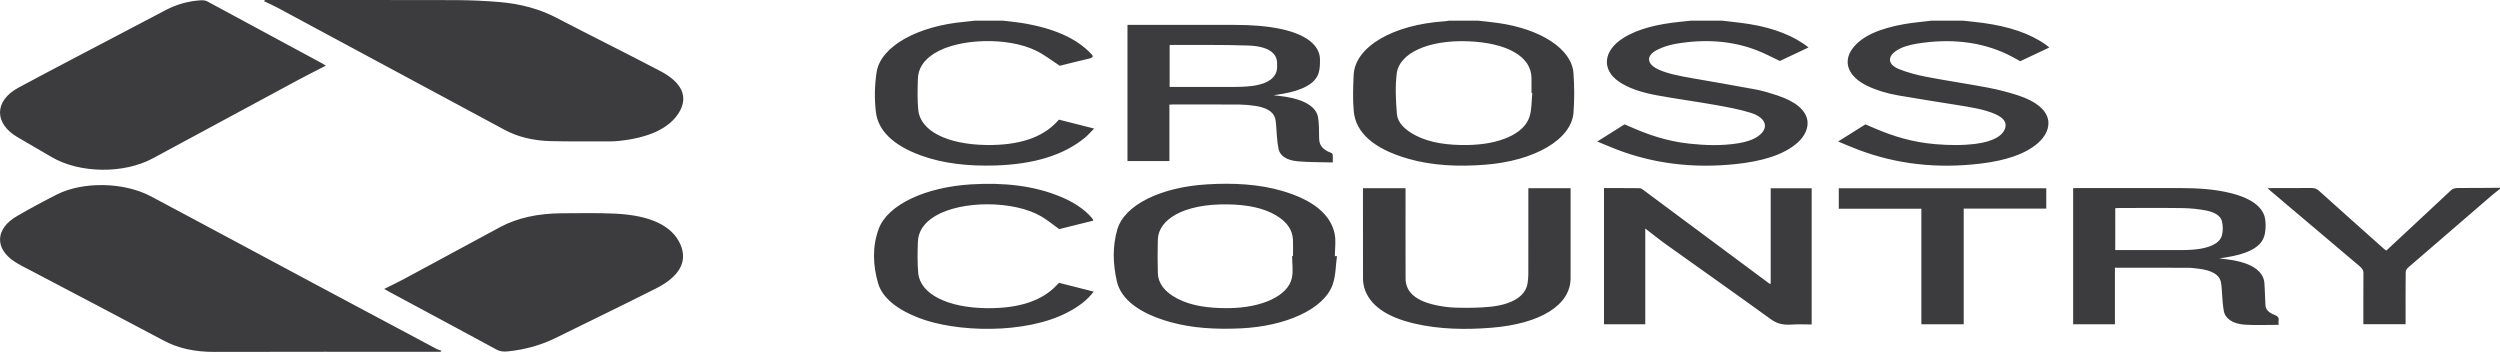 <svg width="242" height="35" viewBox="0 0 242 35" fill="none" xmlns="http://www.w3.org/2000/svg">
<path d="M42.636 34.055H42.05C34.958 34.055 27.865 34.042 20.776 34.064C18.807 34.07 17.234 33.707 15.847 32.968C11.579 30.695 7.267 28.446 2.974 26.186C2.446 25.907 1.887 25.638 1.418 25.331C-0.546 24.051 -0.46 22.134 1.643 20.919C2.885 20.201 4.17 19.505 5.497 18.833C8.043 17.544 11.992 17.625 14.589 18.996C15.998 19.74 17.396 20.489 18.796 21.239C22.872 23.422 26.949 25.607 31.032 27.789C34.777 29.791 38.528 31.791 42.283 33.789C42.413 33.859 42.595 33.899 42.754 33.954C42.713 33.987 42.675 34.021 42.636 34.055ZM25.67 0.003H26.164C32.175 0.003 38.187 -0.007 44.198 0.011C45.564 0.02 46.927 0.081 48.277 0.192C50.44 0.362 52.275 0.895 53.86 1.719C57.182 3.448 60.585 5.131 63.897 6.866C66.015 7.976 66.647 9.354 65.744 10.865C64.832 12.394 62.851 13.341 59.874 13.645C59.626 13.671 59.373 13.685 59.12 13.685C57.179 13.683 55.233 13.707 53.297 13.66C51.585 13.618 50.086 13.232 48.874 12.583C41.527 8.639 34.196 4.687 26.852 0.74C26.437 0.517 25.977 0.317 25.536 0.106L25.67 0.003ZM31.54 6.358C30.618 6.833 29.712 7.283 28.84 7.752C24.153 10.276 19.475 12.805 14.788 15.331C11.966 16.851 7.682 16.788 4.987 15.196C3.909 14.559 2.822 13.925 1.727 13.296C-0.581 11.97 -0.594 9.762 1.802 8.476C5.277 6.609 8.814 4.777 12.323 2.93C13.565 2.276 14.803 1.62 16.054 0.97C17.009 0.475 18.101 0.11 19.453 0.028C19.639 0.016 19.903 0.048 20.03 0.116C23.764 2.126 27.494 4.139 31.218 6.154C31.298 6.198 31.367 6.249 31.538 6.357L31.54 6.358ZM37.19 27.97C37.863 27.633 38.511 27.328 39.12 27C42.221 25.331 45.315 23.657 48.413 21.985C50.069 21.092 52.086 20.653 54.418 20.645C56.14 20.639 57.873 20.598 59.58 20.682C62.964 20.847 65.07 21.86 65.855 23.645C66.589 25.309 65.796 26.765 63.476 27.935C60.265 29.553 56.993 31.138 53.74 32.735C52.432 33.377 50.933 33.829 49.178 34.013C48.74 34.059 48.409 34.026 48.061 33.836C44.613 31.966 41.145 30.109 37.681 28.248C37.553 28.178 37.43 28.105 37.19 27.97ZM143.098 2.002C143.72 2.073 144.347 2.133 144.963 2.219C149.165 2.802 152.147 4.749 152.313 7.084C152.404 8.352 152.411 9.625 152.316 10.892C152.125 13.497 148.549 15.576 143.751 15.946C141.149 16.147 138.617 16.036 136.275 15.356C132.91 14.38 131.238 12.803 131.045 10.786C130.933 9.619 130.983 8.446 131.032 7.277C131.149 4.535 134.824 2.381 139.883 2.057C140.013 2.048 140.136 2.021 140.263 2.003L143.098 2.002ZM148.327 9.011L148.249 9.009V7.566C148.245 5.491 145.926 4.144 142.097 3.996C138.331 3.85 135.445 5.11 135.203 7.125C135.045 8.424 135.114 9.735 135.22 11.039C135.285 11.846 135.955 12.56 137.069 13.129C138.467 13.843 140.185 14.064 142.054 14.037C145.161 13.992 147.527 12.955 148.052 11.313C148.294 10.559 148.243 9.779 148.327 9.011ZM166.71 2.002C167.588 2.11 168.484 2.191 169.346 2.332C171.689 2.7 173.715 3.501 175.063 4.595L172.289 5.902C171.533 5.548 170.844 5.171 170.059 4.867C167.639 3.933 164.973 3.754 162.169 4.25C161.518 4.372 160.922 4.566 160.422 4.821C159.277 5.399 159.39 6.229 160.615 6.761C161.551 7.169 162.678 7.371 163.798 7.569C165.848 7.932 167.91 8.274 169.945 8.659C170.669 8.796 171.351 9.011 172.011 9.226C175.74 10.442 175.398 12.581 173.981 13.828C172.622 15.025 170.498 15.621 168.024 15.882C163.837 16.325 160.027 15.813 156.568 14.496C155.909 14.244 155.28 13.972 154.614 13.7L157.257 12.038C157.443 12.118 157.611 12.188 157.773 12.26C159.474 13.007 161.274 13.656 163.473 13.899C165.059 14.074 166.652 14.126 168.233 13.874C168.973 13.755 169.629 13.557 170.124 13.227C171.276 12.459 171.047 11.415 169.472 10.92C168.437 10.595 167.272 10.377 166.127 10.173C164.24 9.836 162.305 9.577 160.425 9.233C158.973 8.968 157.652 8.557 156.691 7.888C155.019 6.726 155.198 4.916 157.097 3.704C158.549 2.775 160.485 2.328 162.646 2.109C162.989 2.075 163.329 2.037 163.67 2.002H166.71ZM190.016 2C190.67 2.074 191.331 2.133 191.976 2.221C194.443 2.559 196.509 3.233 198.049 4.34C198.157 4.418 198.255 4.501 198.378 4.598L195.558 5.924C195.121 5.69 194.719 5.448 194.266 5.236C191.71 4.034 188.793 3.699 185.545 4.228C184.743 4.359 184.026 4.579 183.503 4.948C182.687 5.524 182.753 6.256 183.827 6.69C184.607 7.005 185.521 7.254 186.442 7.432C188.423 7.814 190.463 8.108 192.446 8.486C193.444 8.68 194.404 8.926 195.312 9.222C198.961 10.396 198.81 12.529 197.232 13.885C195.977 14.964 194.056 15.545 191.816 15.824C187.485 16.364 183.523 15.87 179.914 14.506C179.242 14.252 178.603 13.972 177.931 13.698L180.575 12.038C180.902 12.18 181.213 12.314 181.526 12.447C183.253 13.181 185.113 13.769 187.336 13.954C188.646 14.063 189.955 14.089 191.258 13.92C192.896 13.708 193.892 13.16 194.112 12.36C194.251 11.843 193.944 11.413 193.205 11.075C192.12 10.578 190.778 10.382 189.454 10.166C187.552 9.856 185.638 9.569 183.75 9.236C182.62 9.04 181.581 8.717 180.703 8.288C178.897 7.398 178.357 5.992 179.333 4.687C180.256 3.451 182.058 2.734 184.337 2.333C185.193 2.183 186.094 2.109 186.975 2H190.016ZM97.094 2.002C97.701 2.075 98.315 2.129 98.909 2.224C101.956 2.714 104.237 3.702 105.657 5.249C105.867 5.479 105.808 5.588 105.357 5.689C104.38 5.909 103.427 6.159 102.591 6.366C101.79 5.852 101.132 5.315 100.271 4.896C97.535 3.565 92.814 3.704 90.474 5.149C89.32 5.859 88.877 6.718 88.851 7.638C88.821 8.635 88.791 9.636 88.885 10.631C89.08 12.669 91.677 13.982 95.489 14.036C98.643 14.08 100.875 13.317 102.282 11.82L102.505 11.58L105.91 12.444C105.607 12.75 105.357 13.047 105.031 13.317C103.002 15.008 100.091 15.902 96.37 16.017C93.782 16.099 91.319 15.842 89.138 15.047C86.371 14.037 84.981 12.576 84.784 10.824C84.636 9.538 84.661 8.248 84.86 6.964C85.256 4.478 88.853 2.496 93.436 2.104C93.745 2.077 94.05 2.034 94.359 2C95.271 2.002 96.183 2.002 97.096 2.002H97.094ZM241.998 18.284C241.737 18.492 241.462 18.695 241.214 18.908C238.507 21.238 235.799 23.567 233.107 25.901C232.956 26.039 232.874 26.195 232.871 26.355C232.854 27.925 232.861 29.495 232.861 31.065V31.385H228.773V31.06C228.773 29.518 228.768 27.976 228.781 26.433C228.791 26.208 228.674 25.986 228.444 25.798C225.549 23.36 222.67 20.918 219.786 18.476C219.697 18.402 219.617 18.324 219.497 18.218C219.717 18.212 219.879 18.203 220.043 18.203C221.242 18.202 222.439 18.211 223.639 18.198C224.025 18.193 224.241 18.255 224.442 18.437C226.508 20.297 228.593 22.151 230.674 24.007C230.758 24.082 230.853 24.154 230.987 24.263L232.5 22.856C234.086 21.381 235.676 19.906 237.249 18.428C237.433 18.255 237.638 18.196 238.007 18.198C239.338 18.202 240.669 18.185 242.002 18.176C241.998 18.212 241.998 18.248 241.998 18.284ZM171.405 27.457V18.226H175.37V31.41C174.735 31.41 174.076 31.372 173.437 31.418C172.482 31.488 171.933 31.275 171.371 30.868C168.054 28.464 164.671 26.086 161.324 23.693C160.636 23.203 160.003 22.689 159.262 22.12V31.39H155.267V18.208C156.423 18.208 157.568 18.203 158.711 18.216C158.834 18.217 158.977 18.314 159.07 18.384C163.098 21.374 167.121 24.366 171.146 27.357C171.194 27.394 171.246 27.429 171.297 27.465L171.405 27.457ZM109.142 2.409H109.743C113.019 2.409 116.296 2.404 119.572 2.41C121.097 2.413 122.601 2.505 124.032 2.814C126.424 3.332 127.766 4.378 127.774 5.762C127.776 6.196 127.774 6.637 127.644 7.063C127.316 8.122 126.043 8.743 124.211 9.072C123.926 9.123 123.634 9.164 123.284 9.219C123.74 9.277 124.138 9.317 124.522 9.379C126.322 9.673 127.444 10.382 127.593 11.386C127.688 12.036 127.686 12.69 127.69 13.343C127.692 13.923 127.887 14.443 128.854 14.798C128.943 14.831 129.002 14.918 129.006 14.98C129.025 15.206 129.014 15.433 129.014 15.725C127.859 15.692 126.724 15.71 125.624 15.615C124.458 15.513 123.889 15.012 123.766 14.431C123.598 13.65 123.598 12.859 123.524 12.072C123.502 11.855 123.49 11.636 123.425 11.422C123.243 10.806 122.584 10.402 121.46 10.242C120.972 10.169 120.47 10.128 119.965 10.12C117.803 10.107 115.642 10.114 113.481 10.115C113.401 10.115 113.319 10.122 113.198 10.127V15.593H109.14V2.41L109.142 2.409ZM113.22 8.417H113.796C115.668 8.417 117.543 8.42 119.416 8.415C119.853 8.415 120.292 8.4 120.726 8.37C122.372 8.259 123.379 7.722 123.585 6.837C123.641 6.605 123.623 6.367 123.623 6.131C123.626 5.104 122.716 4.47 120.797 4.405C118.308 4.321 115.808 4.362 113.312 4.35C113.284 4.35 113.256 4.366 113.22 4.378V8.418V8.417ZM214.825 25.014C215.21 25.06 215.506 25.093 215.797 25.134C217.889 25.426 219.101 26.217 219.192 27.381C219.25 28.114 219.248 28.849 219.298 29.584C219.322 29.944 219.605 30.261 220.153 30.472C220.505 30.608 220.609 30.76 220.572 30.976C220.545 31.135 220.568 31.296 220.568 31.444C219.43 31.444 218.343 31.5 217.286 31.428C216.139 31.351 215.402 30.846 215.264 30.103C215.128 29.373 215.125 28.638 215.06 27.905C215.039 27.679 215.026 27.452 214.968 27.228C214.795 26.568 214.071 26.172 212.882 26.018C212.522 25.973 212.152 25.922 211.785 25.921C209.456 25.912 207.129 25.916 204.724 25.916V31.39H200.681V18.214C200.858 18.21 201.037 18.202 201.215 18.202C204.49 18.202 207.766 18.195 211.042 18.204C212.738 18.208 214.41 18.306 215.974 18.704C218.077 19.24 219.187 20.143 219.289 21.381C219.332 21.904 219.326 22.441 219.147 22.951C218.764 24.045 217.34 24.624 215.441 24.92L214.825 25.015V25.014ZM204.756 24.209H205.327C207.304 24.209 209.279 24.212 211.255 24.207C211.643 24.206 212.031 24.188 212.414 24.155C213.885 24.025 214.87 23.555 215.078 22.797C215.201 22.355 215.184 21.89 215.093 21.443C214.991 20.943 214.447 20.548 213.557 20.379C212.847 20.241 212.101 20.162 211.346 20.145C209.27 20.114 207.193 20.134 205.115 20.135C205.002 20.135 204.888 20.143 204.758 20.148L204.756 24.208V24.209ZM129.419 24.796C129.287 25.726 129.315 26.671 128.989 27.58C128.144 29.918 124.479 31.59 120.06 31.789C117.688 31.896 115.396 31.769 113.271 31.172C110.292 30.335 108.505 28.982 108.107 27.213C107.734 25.55 107.671 23.855 108.163 22.193C108.859 19.823 112.39 18.113 116.839 17.846C119.393 17.693 121.869 17.816 124.159 18.493C127.184 19.386 128.813 20.801 129.19 22.617C129.339 23.333 129.215 24.066 129.215 24.791L129.419 24.796ZM125.076 24.791H125.162C125.162 24.256 125.184 23.72 125.157 23.185C125.112 22.306 124.635 21.507 123.518 20.844C122.288 20.113 120.691 19.817 118.905 19.784C114.428 19.704 112.137 21.329 112.079 23.169C112.047 24.258 112.047 25.346 112.079 26.435C112.107 27.387 112.684 28.235 113.974 28.908C115.343 29.623 117.044 29.842 118.9 29.828C122.15 29.806 124.686 28.642 125.052 26.909C125.201 26.212 125.076 25.498 125.076 24.791ZM131.934 18.217H136.056V18.557C136.056 21.362 136.048 24.166 136.061 26.969C136.065 28.071 136.76 28.992 138.731 29.479C139.407 29.647 140.177 29.762 140.916 29.781C142.033 29.811 143.187 29.806 144.282 29.691C146.404 29.467 147.644 28.656 147.856 27.486C147.912 27.18 147.94 26.87 147.942 26.563C147.947 23.895 147.945 21.227 147.945 18.559V18.219H152.033V26.925C152.033 29.521 149.142 31.338 144.371 31.725C141.845 31.93 139.349 31.878 136.964 31.331C134.118 30.677 132.545 29.482 132.063 27.859C131.974 27.527 131.933 27.192 131.94 26.857C131.931 24.089 131.934 21.322 131.934 18.554V18.217ZM105.832 21.357L102.528 22.179C101.943 21.759 101.441 21.328 100.811 20.958C98.164 19.398 93.091 19.381 90.528 20.912C89.328 21.629 88.879 22.505 88.849 23.444C88.817 24.441 88.793 25.441 88.886 26.436C89.073 28.47 91.753 29.801 95.556 29.832C98.693 29.857 100.893 29.094 102.286 27.609L102.513 27.376L105.869 28.229C105.298 28.997 104.422 29.69 103.302 30.258C99.225 32.368 92.544 32.176 88.92 30.764C86.762 29.924 85.39 28.787 84.992 27.394C84.499 25.661 84.424 23.898 85.053 22.169C85.912 19.814 89.586 18.109 94.035 17.844C97.207 17.655 100.111 17.976 102.664 19.043C103.943 19.569 104.965 20.255 105.642 21.04C105.698 21.105 105.752 21.172 105.798 21.24C105.817 21.264 105.813 21.293 105.832 21.357ZM185.986 20.207H177.994V18.222H198.08V20.192H190.087V31.388H185.988V20.208L185.986 20.207Z" fill="#3C3B3D"/>
</svg>
